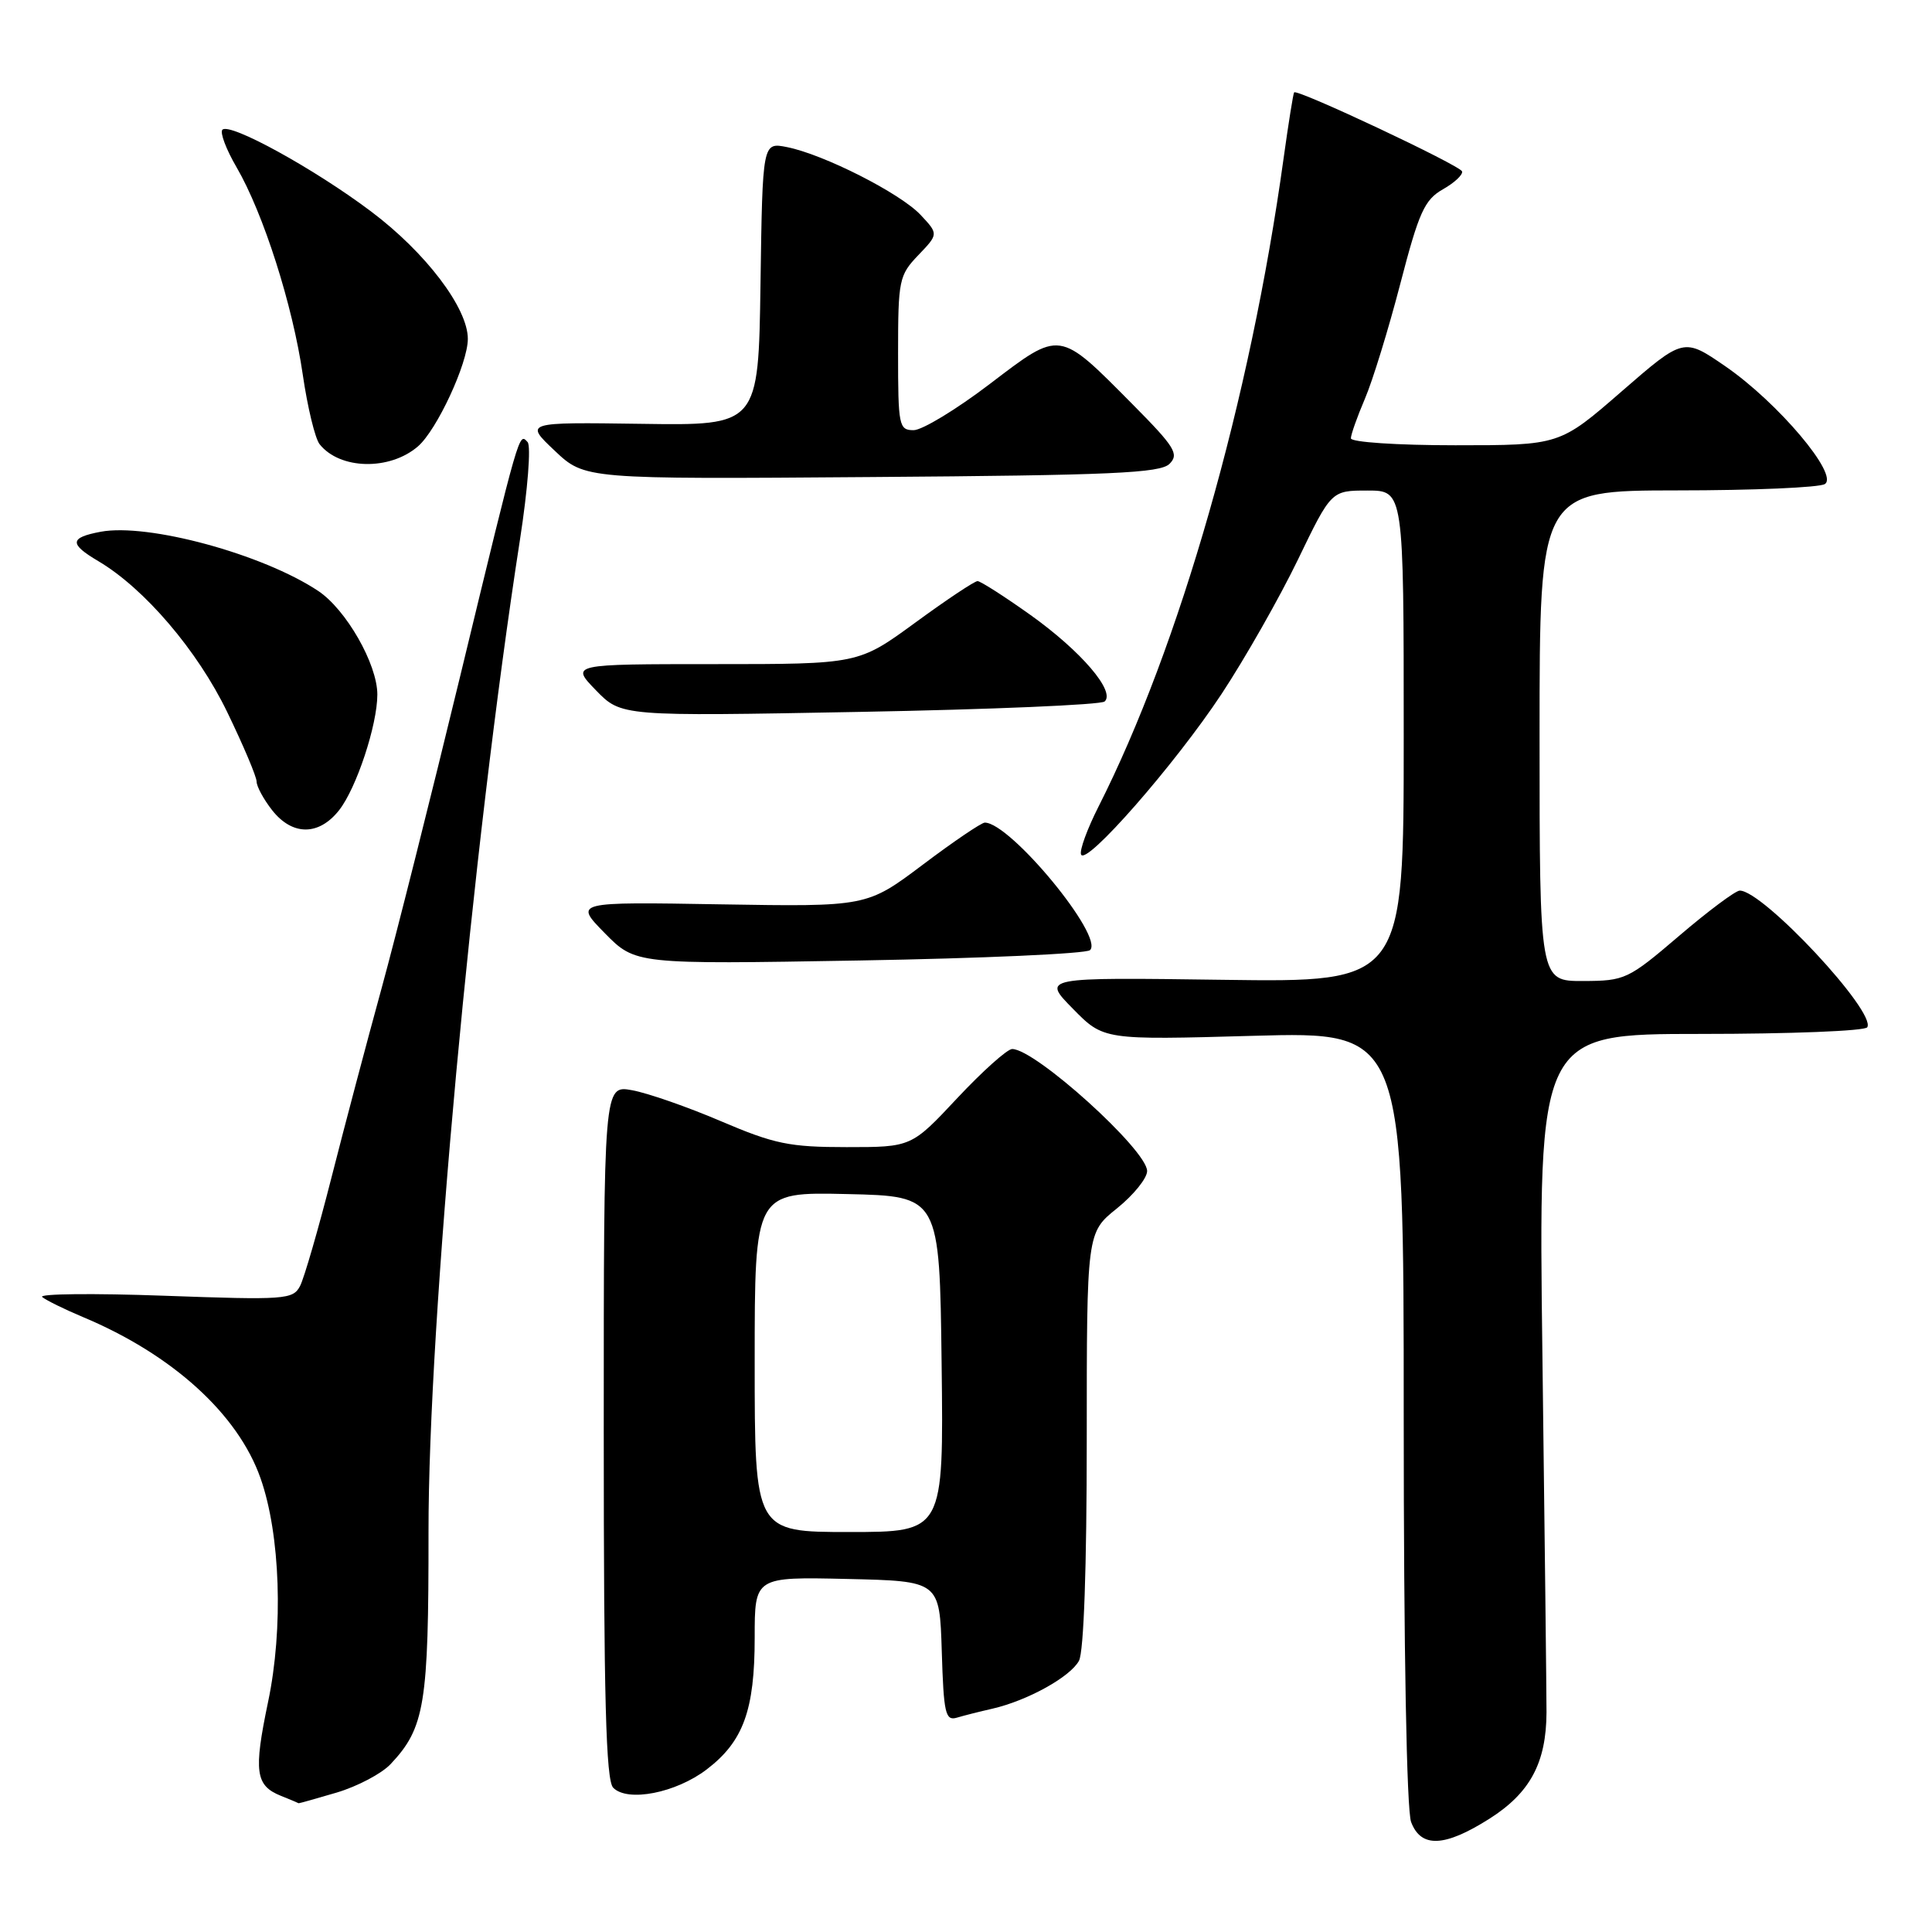 <?xml version="1.0" encoding="UTF-8" standalone="no"?>
<!DOCTYPE svg PUBLIC "-//W3C//DTD SVG 1.1//EN" "http://www.w3.org/Graphics/SVG/1.1/DTD/svg11.dtd" >
<svg xmlns="http://www.w3.org/2000/svg" xmlns:xlink="http://www.w3.org/1999/xlink" version="1.1" viewBox="0 0 256 256">
 <g >
 <path fill="currentColor"
d=" M 197.36 240.99 C 202.75 237.57 204.89 233.58 204.92 226.90 C 204.92 224.48 204.68 203.26 204.38 179.75 C 203.83 137.00 203.83 137.00 225.36 137.00 C 237.20 137.00 247.13 136.61 247.42 136.12 C 248.66 134.12 233.59 117.97 230.52 118.01 C 229.96 118.02 226.35 120.71 222.50 124.00 C 215.72 129.79 215.32 129.97 209.75 129.99 C 204.00 130.00 204.00 130.00 204.00 97.50 C 204.00 65.00 204.00 65.00 222.25 64.98 C 232.29 64.98 241.09 64.60 241.80 64.14 C 243.70 62.94 235.60 53.35 228.64 48.55 C 223.09 44.73 223.09 44.73 214.88 51.86 C 206.67 59.00 206.67 59.00 192.84 59.00 C 185.11 59.00 179.00 58.59 179.00 58.08 C 179.00 57.58 179.84 55.22 180.86 52.83 C 181.88 50.45 183.99 43.59 185.55 37.59 C 188.01 28.12 188.75 26.48 191.18 25.09 C 192.73 24.22 193.87 23.14 193.73 22.71 C 193.47 21.91 171.88 11.75 171.48 12.24 C 171.36 12.38 170.73 16.32 170.08 21.00 C 165.67 52.91 156.32 85.65 145.53 106.94 C 144.08 109.81 143.04 112.63 143.24 113.21 C 143.79 114.88 155.69 101.30 161.88 91.93 C 164.99 87.21 169.53 79.22 171.97 74.18 C 176.40 65.00 176.40 65.00 181.20 65.00 C 186.00 65.00 186.00 65.00 186.00 97.58 C 186.00 130.16 186.00 130.16 162.04 129.83 C 138.07 129.50 138.07 129.50 142.15 133.65 C 146.23 137.81 146.23 137.81 166.11 137.25 C 186.00 136.70 186.00 136.70 186.00 187.78 C 186.00 218.56 186.39 239.89 186.98 241.43 C 188.29 244.89 191.41 244.76 197.36 240.99 Z  M 44.63 237.52 C 47.37 236.70 50.58 235.01 51.76 233.75 C 56.29 228.94 56.80 225.81 56.78 203.00 C 56.75 175.31 62.55 112.44 68.90 71.50 C 69.93 64.87 70.38 59.09 69.91 58.58 C 68.76 57.33 68.93 56.72 61.00 89.50 C 57.14 105.45 52.44 124.12 50.55 131.00 C 48.66 137.88 45.68 149.12 43.93 156.00 C 42.18 162.88 40.30 169.36 39.76 170.40 C 38.82 172.20 37.80 172.27 21.72 171.69 C 12.35 171.35 5.09 171.43 5.59 171.86 C 6.09 172.28 8.52 173.48 11.00 174.52 C 22.84 179.48 31.53 187.37 34.52 195.87 C 37.15 203.32 37.57 215.78 35.52 225.52 C 33.59 234.76 33.84 236.60 37.23 237.96 C 38.48 238.46 39.53 238.90 39.57 238.94 C 39.61 238.97 41.88 238.33 44.63 237.52 Z  M 93.64 234.46 C 98.49 230.76 100.00 226.62 100.00 217.00 C 100.00 208.94 100.00 208.94 112.25 209.22 C 124.50 209.50 124.50 209.50 124.79 218.81 C 125.04 227.05 125.27 228.05 126.79 227.60 C 127.73 227.32 129.85 226.78 131.50 226.41 C 136.15 225.34 141.82 222.20 142.97 220.06 C 143.61 218.87 144.00 207.68 144.00 190.73 C 144.00 163.33 144.00 163.33 148.00 160.12 C 150.20 158.35 152.00 156.12 152.00 155.17 C 152.00 152.39 137.19 139.00 134.12 139.00 C 133.47 139.00 130.20 141.93 126.85 145.50 C 120.77 152.00 120.77 152.00 112.18 152.00 C 104.62 152.00 102.61 151.59 95.54 148.57 C 91.12 146.68 85.81 144.83 83.75 144.46 C 80.00 143.78 80.00 143.78 80.00 189.69 C 80.00 225.07 80.29 235.89 81.25 236.88 C 83.15 238.83 89.55 237.58 93.64 234.46 Z  M 144.43 125.90 C 146.35 124.13 133.87 109.00 130.49 109.00 C 130.05 109.00 126.34 111.51 122.27 114.58 C 114.86 120.15 114.86 120.15 95.47 119.83 C 76.07 119.50 76.07 119.50 80.13 123.64 C 84.20 127.78 84.20 127.78 113.85 127.27 C 130.16 126.99 143.92 126.37 144.43 125.90 Z  M 44.93 107.36 C 47.23 104.44 50.00 96.06 50.00 92.03 C 50.00 88.00 45.86 80.76 42.16 78.30 C 34.82 73.42 19.61 69.29 13.34 70.46 C 9.21 71.24 9.15 72.06 13.02 74.35 C 19.13 77.96 26.17 86.20 30.11 94.36 C 32.25 98.78 34.00 102.92 34.00 103.56 C 34.00 104.20 34.93 105.92 36.07 107.37 C 38.75 110.76 42.25 110.76 44.93 107.36 Z  M 146.37 92.95 C 147.83 91.62 143.24 86.27 136.56 81.50 C 133.09 79.03 129.92 77.00 129.53 77.00 C 129.13 77.00 125.42 79.47 121.28 82.50 C 113.75 88.00 113.75 88.00 94.68 88.00 C 75.61 88.00 75.61 88.00 78.96 91.46 C 82.32 94.92 82.32 94.92 113.91 94.33 C 131.28 94.01 145.89 93.39 146.37 92.95 Z  M 154.97 61.46 C 156.26 60.17 155.67 59.22 150.10 53.60 C 140.22 43.64 140.60 43.69 131.15 50.88 C 126.73 54.25 122.19 57.00 121.06 57.00 C 119.11 57.00 119.00 56.43 119.00 46.80 C 119.00 37.11 119.13 36.47 121.68 33.81 C 124.36 31.01 124.36 31.01 121.97 28.46 C 119.26 25.59 109.15 20.46 104.27 19.49 C 101.04 18.85 101.04 18.85 100.77 37.62 C 100.50 56.39 100.50 56.39 85.00 56.16 C 69.50 55.94 69.50 55.94 73.50 59.72 C 77.50 63.50 77.50 63.50 115.50 63.21 C 147.30 62.98 153.74 62.69 154.97 61.46 Z  M 55.39 59.14 C 57.89 56.97 61.98 48.17 61.99 44.92 C 62.01 40.84 56.42 33.47 49.17 28.02 C 41.65 22.36 30.46 16.21 29.47 17.19 C 29.12 17.55 29.96 19.79 31.35 22.17 C 34.90 28.27 38.78 40.42 40.12 49.65 C 40.75 53.97 41.75 58.11 42.35 58.86 C 45.03 62.24 51.65 62.38 55.39 59.14 Z  M 100.00 180.47 C 100.00 157.94 100.00 157.94 112.25 158.22 C 124.50 158.50 124.50 158.50 124.77 180.75 C 125.04 203.00 125.04 203.00 112.52 203.00 C 100.00 203.00 100.00 203.00 100.00 180.47 Z "/>
</g>
</svg>